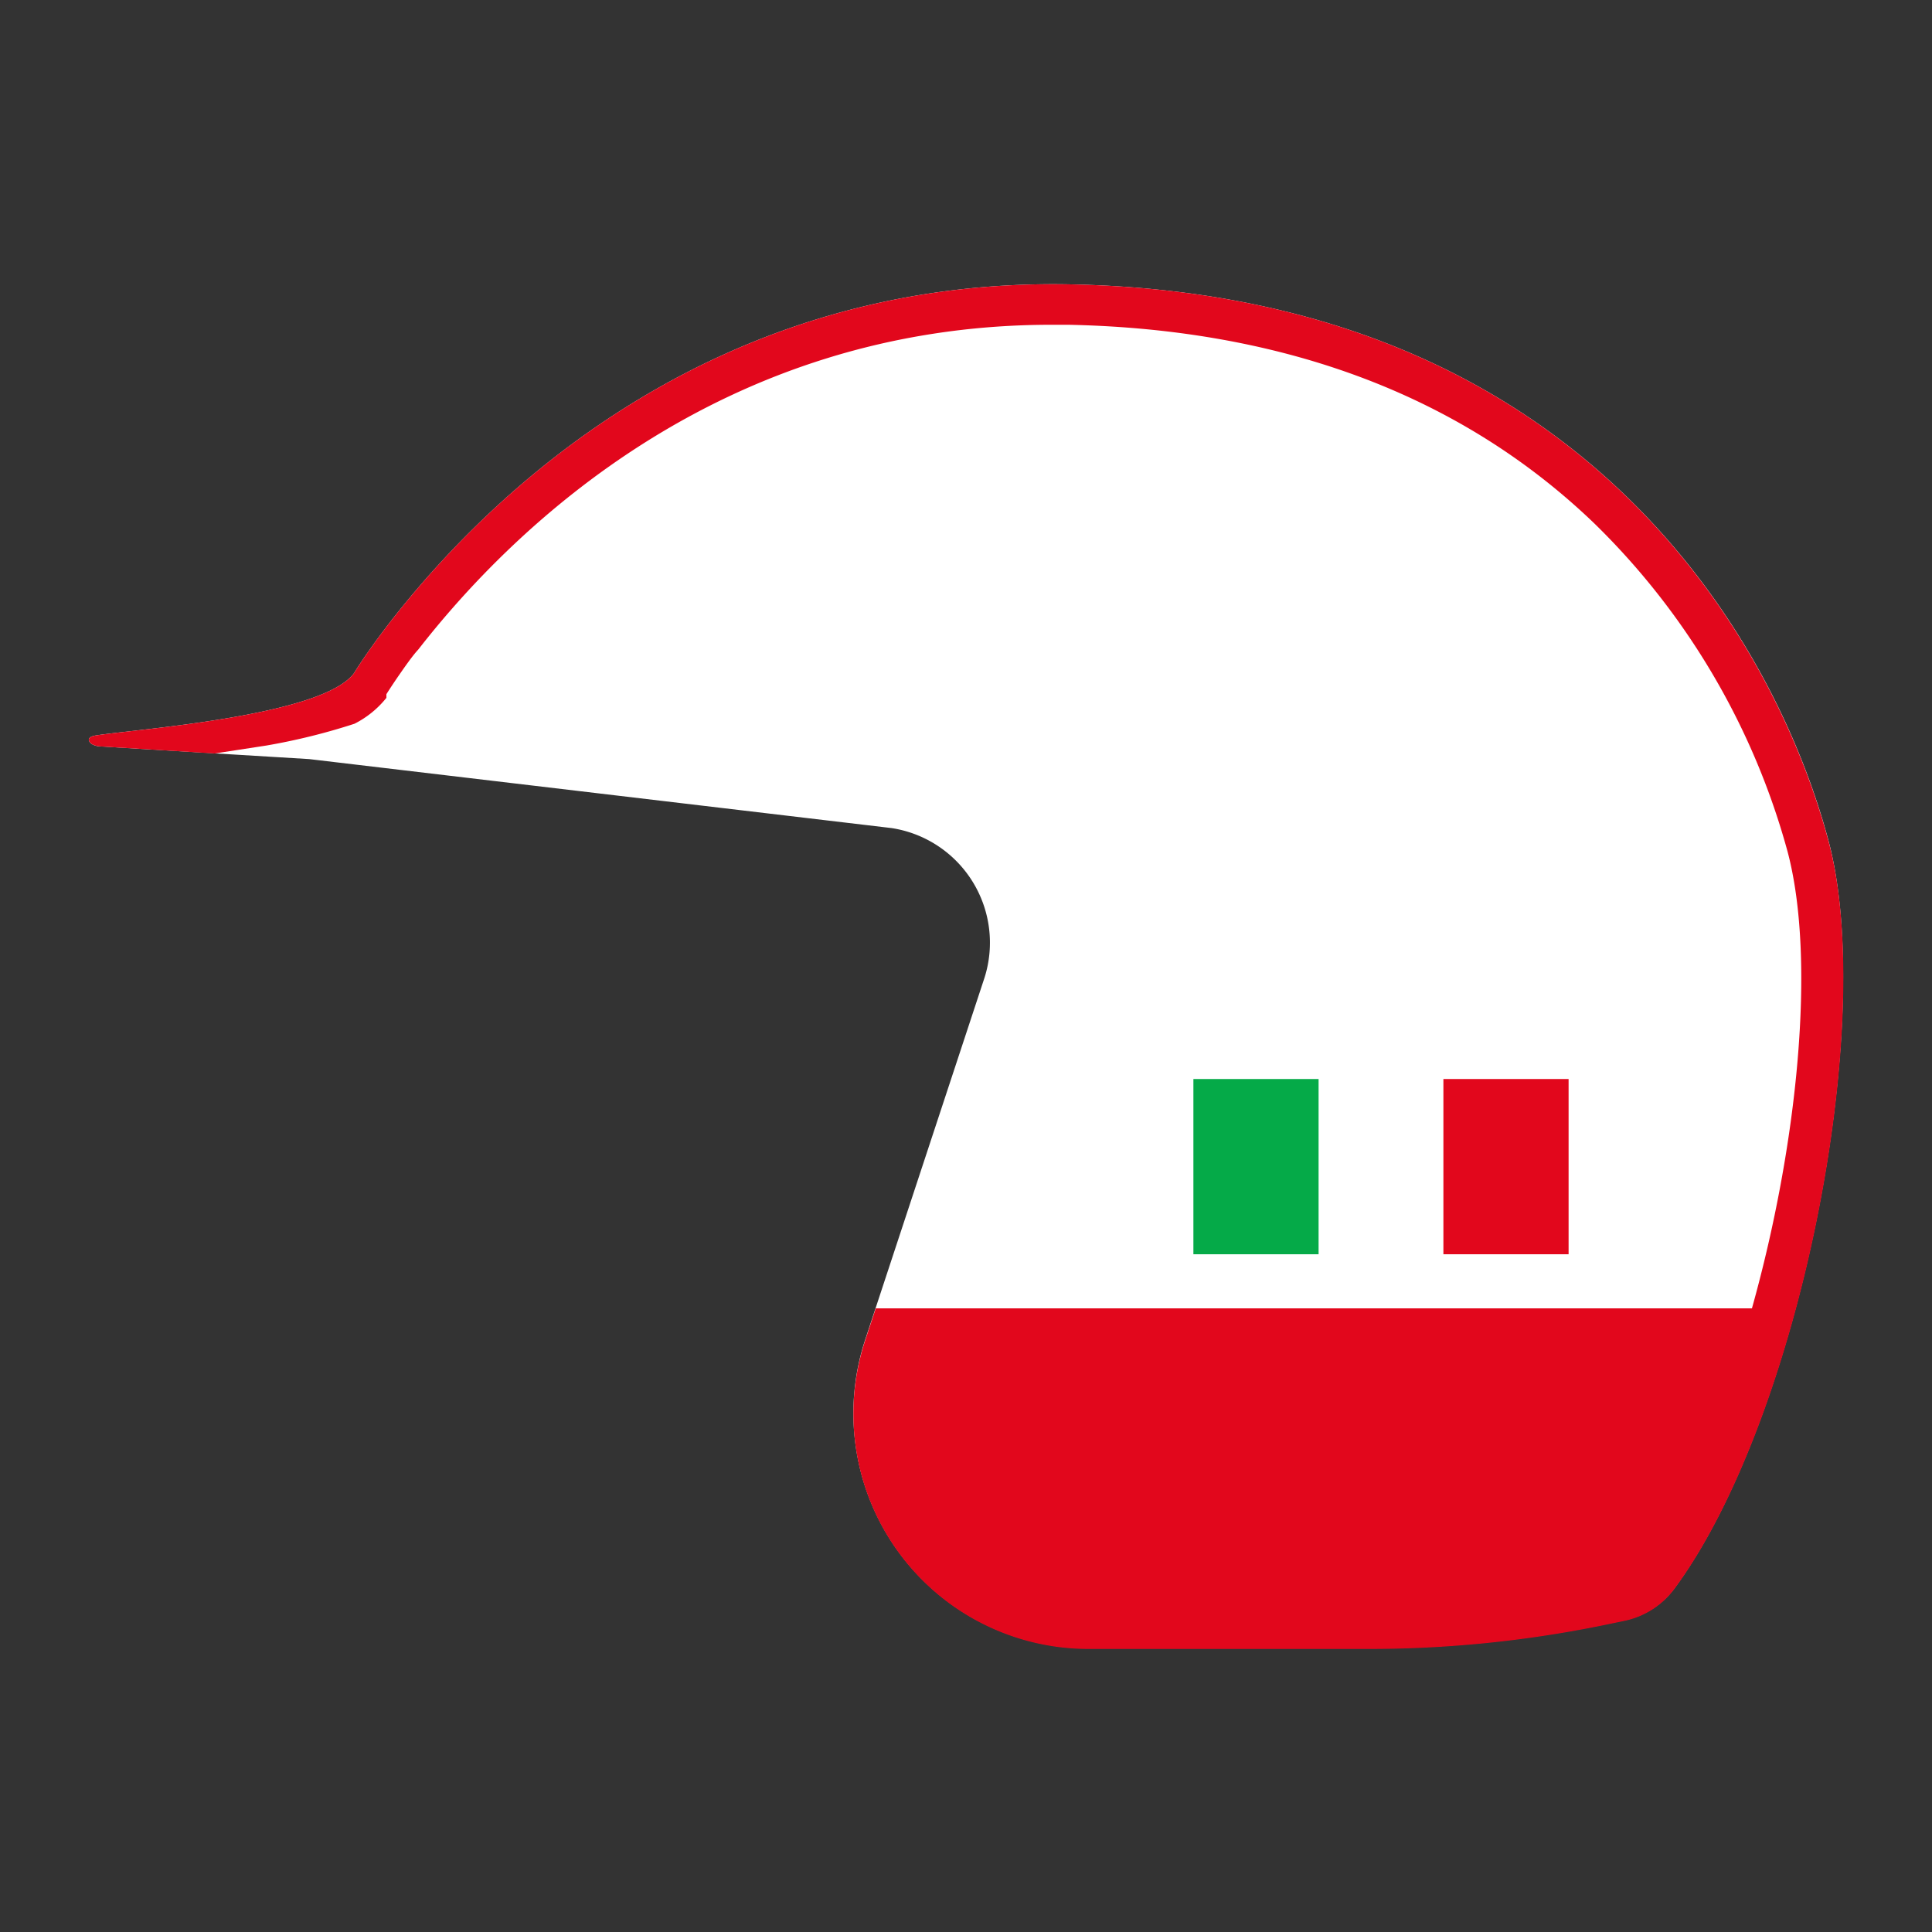 <svg id="Layer_1" data-name="Layer 1" xmlns="http://www.w3.org/2000/svg" viewBox="0 0 100 100"><rect x="0" y="0" width="100" height="100" fill="#333333" stroke="none"/><g id="vaccarella"><path d="M94.65,43.54C92,33.56,82.18,15.27,55.44,14.72c-18.42-.38-30,10.69-35.35,17.61-.28.37-.56.74-.83,1.12l-.17.24c-.27.38-.53.77-.77,1.16C16.64,37.08,7,37.74,4.94,38.07h0c-.49.09-.35.31-.21.43h0a1,1,0,0,0,.38.13L16,39.29l30.14,3.57a6,6,0,0,1,4.82,7.74L44.79,69.32a12.17,12.17,0,0,0,11.56,16h14.5a60.56,60.56,0,0,0,12-1.2l1.21-.25a4.32,4.32,0,0,0,2.6-1.65C93.14,73.44,97.15,53,94.65,43.54Z" fill="#fff"/><path d="M18.35,37.46A5,5,0,0,0,20,36.12L20,36l0-.07c.21-.33.44-.68.72-1.08l.16-.23c.29-.41.53-.74.77-1,4.89-6.28,15.66-16.81,32.77-16.81h.88c11.2.23,20.37,3.69,27.23,10.29a37.53,37.53,0,0,1,10,17c1.48,5.62.51,15.19-1.85,23.62H45.33l-.54,1.63a12.17,12.17,0,0,0,11.56,16h14.5a60.56,60.56,0,0,0,12-1.2l1.21-.25a4.32,4.32,0,0,0,2.6-1.65c6.49-8.76,10.5-29.2,8-38.65C92,33.56,82.18,15.27,55.44,14.72c-18.42-.38-30,10.69-35.35,17.61-.28.37-.56.74-.83,1.12l-.17.24c-.27.38-.53.77-.77,1.16C16.64,37.08,7,37.74,4.94,38.07h0c-.49.09-.35.31-.21.43h0a1,1,0,0,0,.38.13l6,.37,2.67-.41A32.56,32.56,0,0,0,18.35,37.46Z" fill="#e2071c"/><rect x="68.23" y="55.85" width="6.48" height="9.07" fill="#fff"/><rect x="74.71" y="55.85" width="6.48" height="9.07" fill="#e2071c"/><rect x="61.77" y="55.85" width="6.48" height="9.07" fill="#05aa48"/></g></svg>